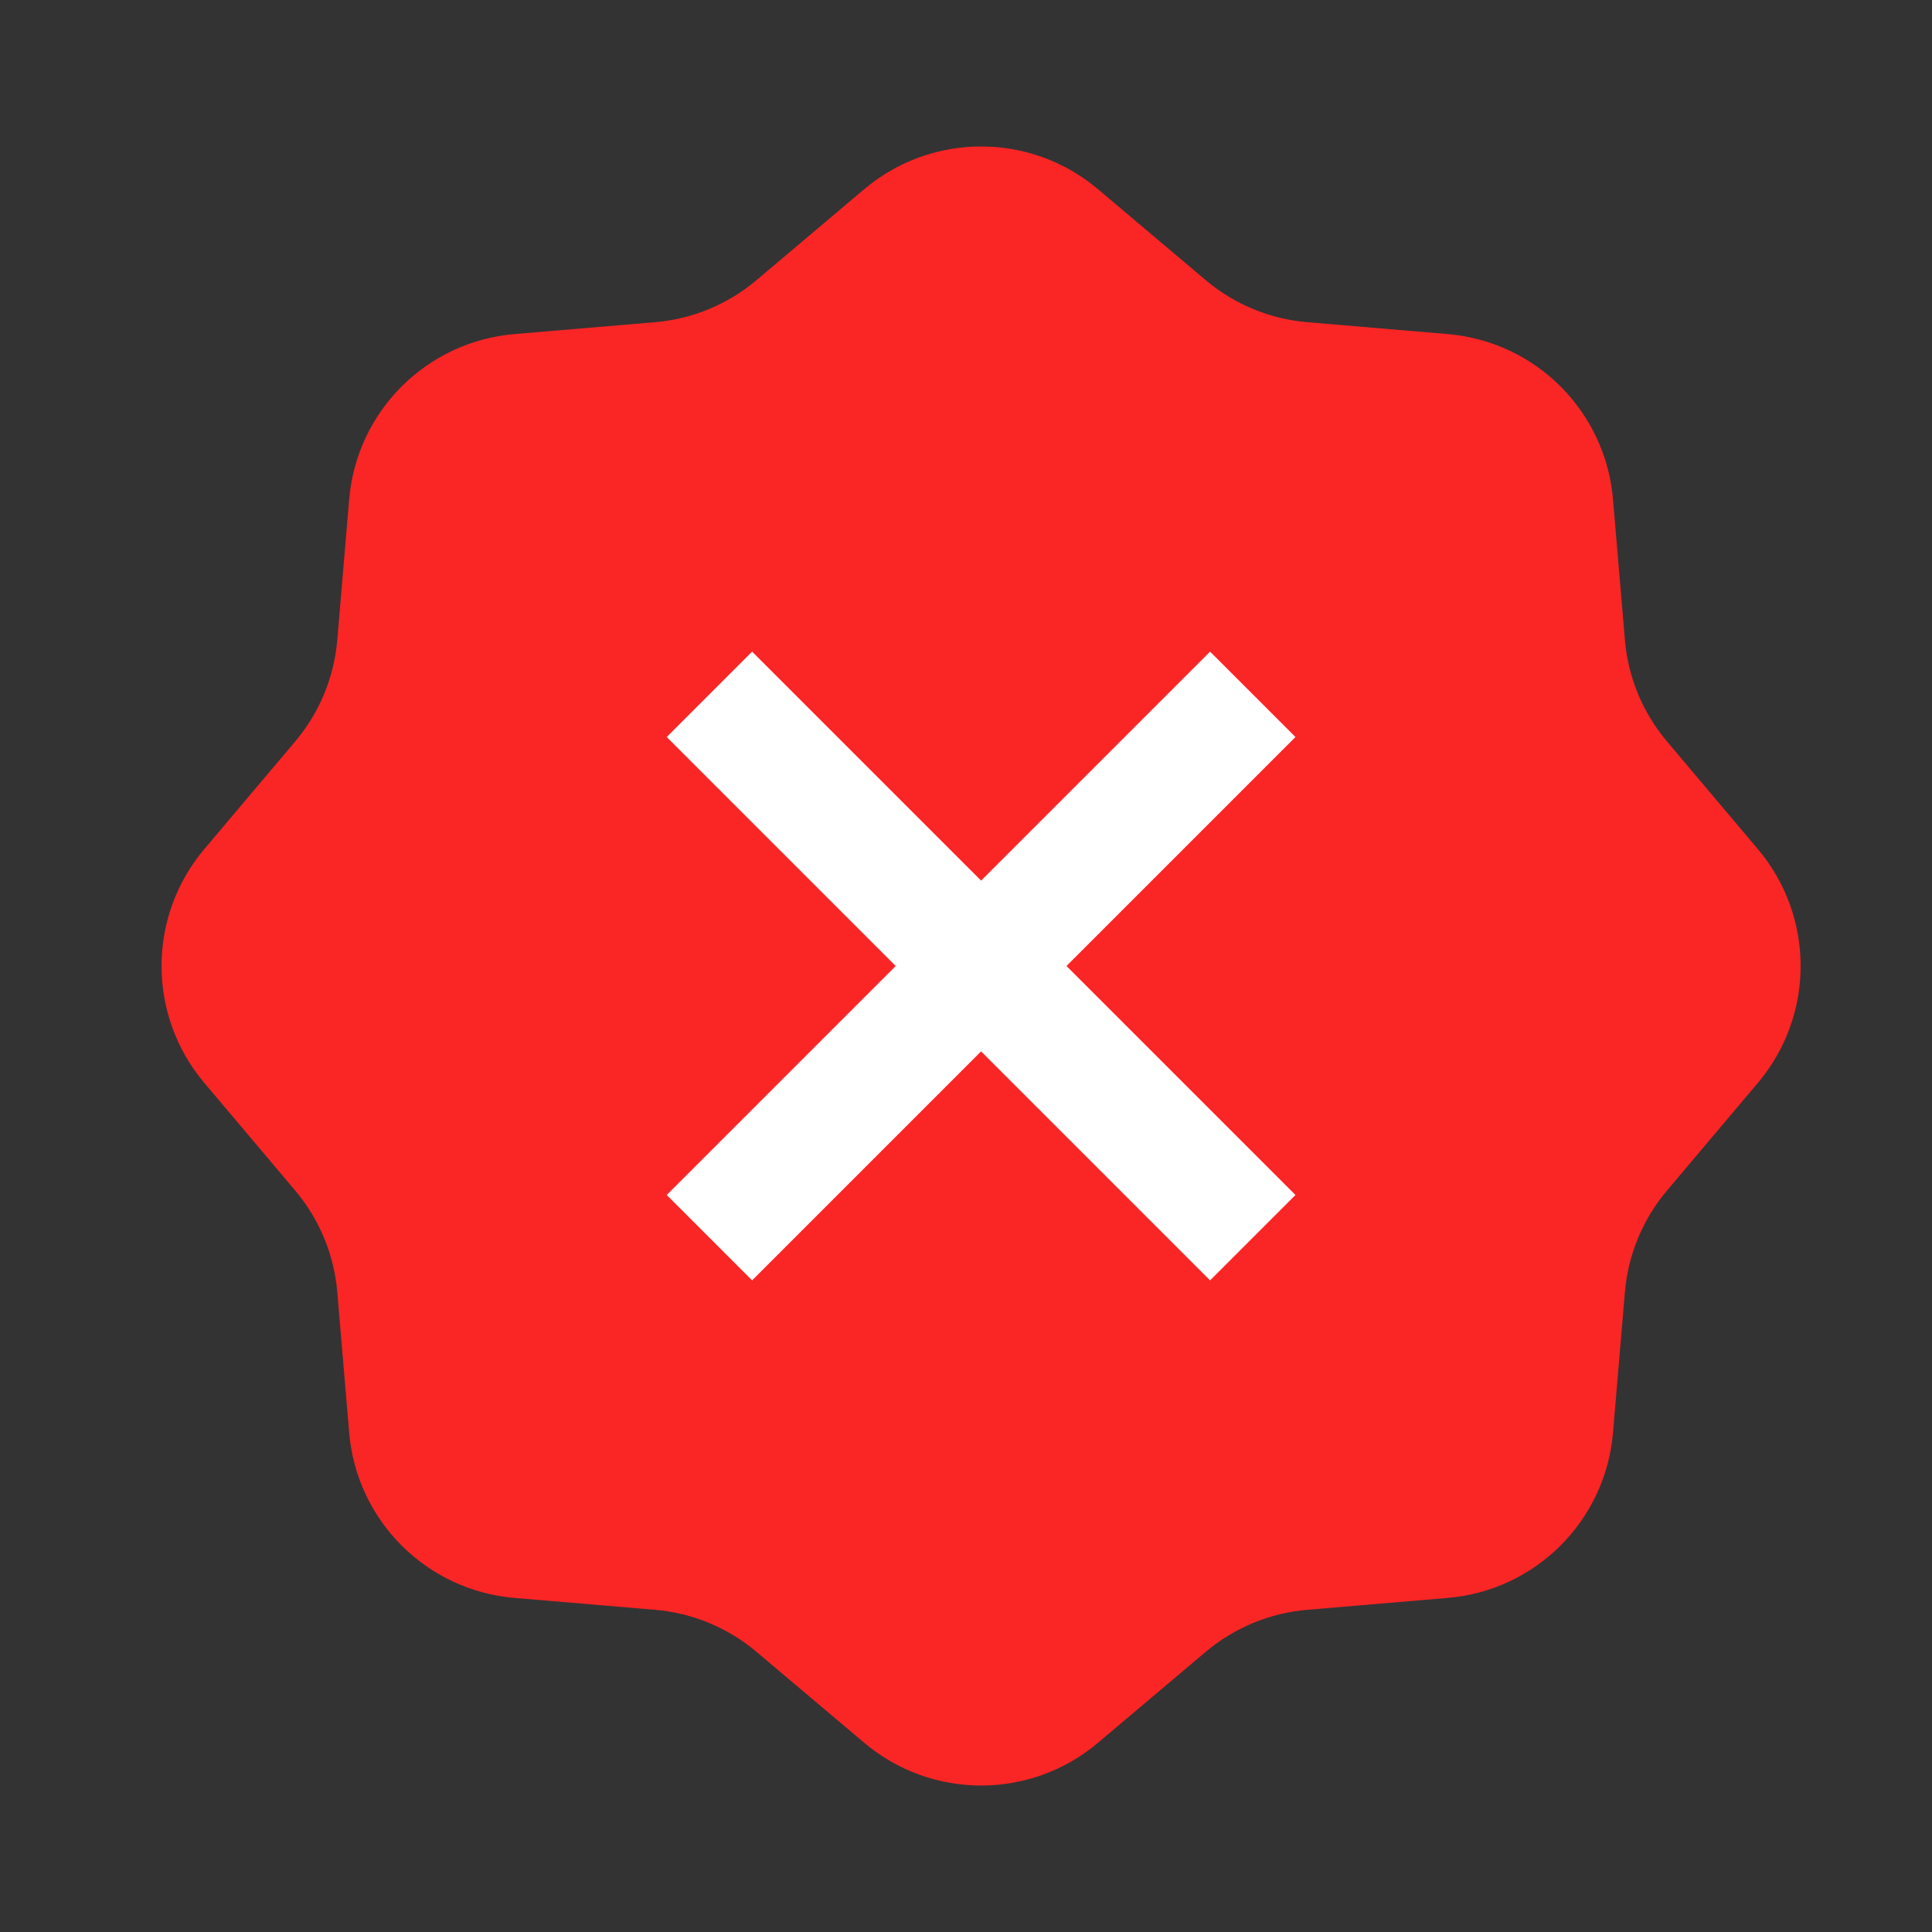 <svg width="64" height="64" viewBox="0 0 64 64" fill="none" xmlns="http://www.w3.org/2000/svg">
<rect x="0" y="0" width="64" height="64" fill="#333333" stroke="none"/>
<path d="M28.63 6.266C30.865 4.38 34.135 4.38 36.37 6.266L39.94 9.28C40.89 10.082 42.066 10.569 43.305 10.673L47.96 11.067C50.874 11.314 53.186 13.626 53.433 16.54L53.827 21.195C53.931 22.434 54.418 23.61 55.22 24.56L58.233 28.13C60.12 30.365 60.12 33.635 58.233 35.87L55.22 39.44C54.418 40.39 53.931 41.566 53.827 42.805L53.433 47.46C53.186 50.374 50.874 52.686 47.96 52.933L43.305 53.327C42.066 53.431 40.89 53.918 39.94 54.72L36.37 57.733C34.135 59.62 30.865 59.62 28.63 57.733L25.06 54.72C24.11 53.918 22.934 53.431 21.695 53.327L17.04 52.933C14.126 52.686 11.814 50.374 11.567 47.46L11.173 42.805C11.069 41.566 10.582 40.39 9.78 39.44L6.766 35.87C4.88 33.635 4.88 30.365 6.766 28.13L9.78 24.56C10.582 23.61 11.069 22.434 11.173 21.195L11.567 16.54C11.814 13.626 14.126 11.314 17.04 11.067L21.695 10.673C22.934 10.569 24.11 10.082 25.06 9.28L28.63 6.266Z" fill="#FA2525"/>
<path d="M23.5 41L41.5 23" stroke="white" stroke-width="4"/>
<path d="M41.5 41L23.5 23" stroke="white" stroke-width="4"/>
</svg>
